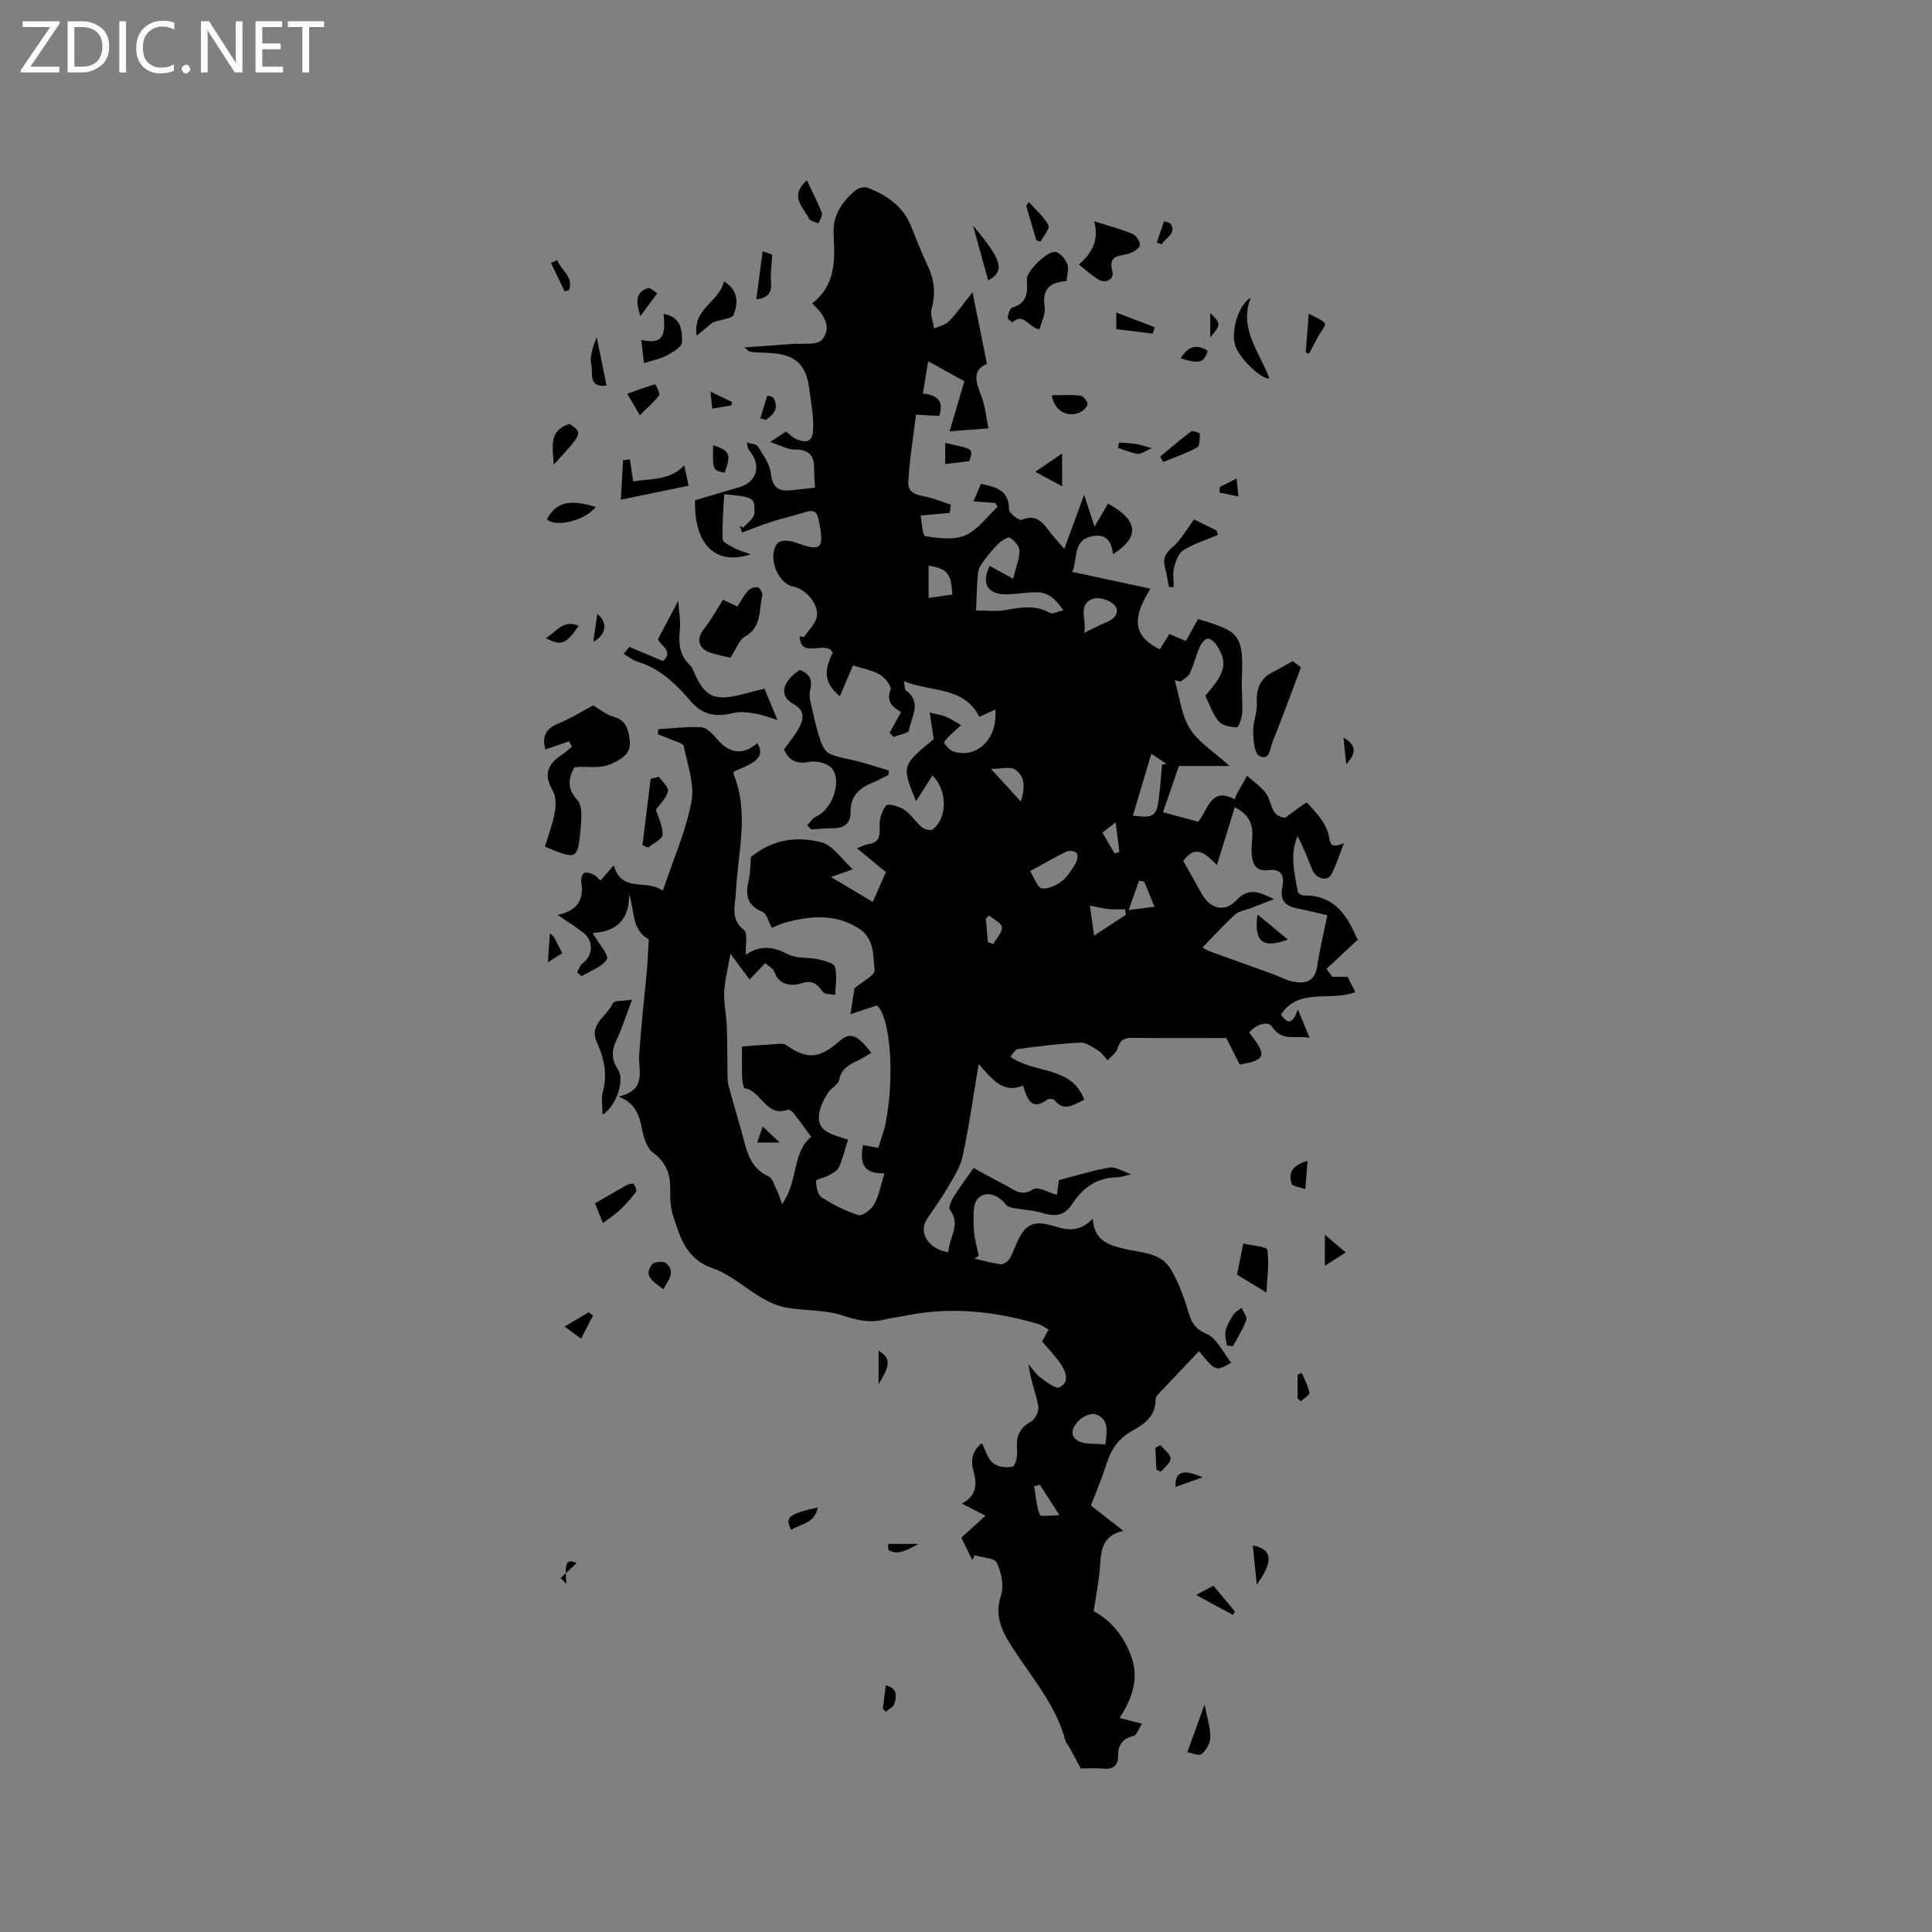 <svg enable-background="new 0 0 400 400" viewBox="0 0 400 400" xmlns="http://www.w3.org/2000/svg"><rect x="0" y="0" width="400" height="400" fill="#808080" stroke="none"/><path d="m12.4 4.8-6.1 9h6v1.2h-8v-.5l6.1-8.9h-5.7v-1.2h7.6v.4z" fill="#fcfbfa"/><path d="m14 15v-10.6h3c1.6 0 2.9.5 4 1.4s1.6 2.2 1.6 3.8-.5 3-1.6 3.9-2.4 1.5-4 1.5zm1.4-9.4v8.2h1.6c1.3 0 2.4-.4 3.1-1.1s1.1-1.8 1.1-3.1-.4-2.3-1.2-3-1.8-1-3.1-1z" fill="#fcfbfa"/><path d="m26.1 4.4v10.6h-1.4v-10.6z" fill="#fcfbfa"/><path d="m36.1 14.6c-.8.4-1.8.6-2.9.6-1.5 0-2.7-.5-3.6-1.4s-1.4-2.2-1.4-3.8c0-1.7.5-3.1 1.5-4.1s2.3-1.6 3.9-1.6c1 0 1.8.1 2.5.4v1.4c-.8-.4-1.6-.6-2.5-.6-1.2 0-2.1.4-2.9 1.2s-1.1 1.8-1.1 3.2c0 1.3.3 2.3 1 3s1.6 1.1 2.7 1.1c1 0 2-.2 2.7-.7v1.3z" fill="#fcfbfa"/><path d="m37.6 14.3c0-.2.1-.5.3-.6s.4-.3.6-.3c.3 0 .5.1.6.3s.3.4.3.6-.1.4-.3.6-.4.3-.6.3c-.3 0-.5-.1-.6-.3s-.3-.4-.3-.6z" fill="#fcfbfa"/><path d="m50.2 15h-1.6l-5.3-8.2c-.2-.2-.3-.5-.4-.7 0 .2.1.7.1 1.5v7.4h-1.4v-10.6h1.7l5.2 8.1c.2.4.4.6.4.7 0-.3-.1-.8-.1-1.5v-7.3h1.4z" fill="#fcfbfa"/><path d="m58.6 15h-5.7v-10.6h5.5v1.2h-4.1v3.4h3.8v1.2h-3.8v3.6h4.3z" fill="#fcfbfa"/><path d="m67.1 5.6h-3.1v9.4h-1.4v-9.4h-3v-1.2h7.5z" fill="#fcfbfa"/><g fill="#010102"><path d="m181.53 208.17c-1.86.61-3.31 1.1-5.46 1.81.41-2.61.69-4.34.85-5.36 1.76-1.5 4.27-2.76 4.16-3.73-.33-2.99-.02-6.52-3.14-8.57-4.85-3.19-10.05-2.72-15.3-1.34-1.01.27-1.95.76-2.85 1.12-.67-1.23-1.02-2.95-1.91-3.31-3.35-1.34-3.55-3.65-2.87-6.63.37-1.64.34-3.36.47-4.73 4.48-3.69 9.61-4.35 14.61-3.03 2.33.61 4.08 3.41 6.48 5.57-1.68.6-2.8 1-4.52 1.61 3.02 1.8 5.7 3.4 8.64 5.15.93-2.09 1.77-4 2.73-6.16-1.94-1.61-3.87-3.19-5.99-4.95 1-.37 1.66-.75 2.36-.85 2.27-.33 2.42-1.66 2.32-3.66-.08-1.46.45-3.26 1.37-4.33.4-.47 2.68.17 3.72.86 1.39.93 2.34 2.51 3.64 3.61.54.45 1.82.79 2.24.48 3.09-2.3 3.13-8.06-.03-11.17-1.13 1.77-2.22 3.49-3.39 5.31-3-7.35-3-7.35 3.66-12.84-.26-1.68-.52-3.36-.85-5.52 1.47.37 2.48.5 3.38.88 1.09.47 2.09 1.15 3.13 1.74-.85.78-1.73 1.54-2.55 2.35-.4.4-1.07 1.21-.97 1.34.52.69 1.16 1.52 1.93 1.77 4.88 1.56 9.25-2.67 8.67-8.67-1.07.49-2.04.93-3.3 1.5-3.2-6.39-9.95-5.06-15.63-7.4.21 1.02.14 1.72.43 1.93 3.43 2.48 1.06 5.51.64 8.24-.09.62-2.09.94-3.21 1.4-.26-.3-.53-.6-.79-.9.75-1.36 1.51-2.73 2.35-4.26-1.55-.98-3.17-1.98-2.18-4.61.27-.71-1.14-2.54-2.19-3.15-1.6-.93-3.57-1.25-5.58-1.9-.92 2.15-1.81 4.25-2.72 6.39-3.12-2.66-3.46-5-1.46-9.05-1.41-2.71-6.66 1.53-6.85-3.37.31.04.61.08.92.12.93-1.45 2.48-2.82 2.65-4.35.3-2.65-2.46-5.6-4.88-6.06-3.32-.63-5.45-6.34-3.28-8.97.31-.38 1.08-.54 1.64-.54.73 0 1.49.17 2.18.42 5.19 1.85 5.97 1.44 4.69-4.78-.41-2-1.33-2.01-2.92-1.5-2.25.73-4.58 1.22-6.83 1.94-1.99.63-3.92 1.44-6.08 2.24-.12-.34-.32-.88-.52-1.42.24.14.48.29.72.43.82-1 2.31-1.98 2.34-3 .1-3.33-.14-3.36-6.27-3.95-.14 3.12-.45 6.23-.31 9.32.03.68 1.61 1.38 2.57 1.91.84.46 1.8.68 3.27 1.2-7.35 2.45-11.78-2.04-11.56-11.17 2.97-.88 6.07-1.82 9.18-2.72 3.51-1.02 4.57-4.28 2.32-7.23-.32-.42-.67-.81-.76-2.02.79.27 1.97.3 2.31.86 1.1 1.78 2.47 3.69 2.68 5.66.31 2.92 1.67 3.62 4.16 3.37 1.56-.15 3.12-.34 4.94-.55-.07-1.46-.2-2.71-.18-3.95.05-2.79-1.16-3.97-4.04-3.93-1.42.02-2.85-.84-5.05-1.55 1.6-1.07 2.42-1.61 3.24-2.16.91.65 1.62 1.38 2.47 1.69 1.55.57 2.97.55 3.15-1.69.24-3.01-.42-5.91-.77-8.84-.91-7.64-5.94-7.36-11.19-7.57-.42-.02-.83-.12-1.25-.2-.07-.01-.13-.1-.97-.83 3.7-.26 6.69-.45 9.67-.7 2.19-.19 5.3.34 6.36-.88 2.06-2.35.64-5.17-2.04-7.51 4.96-3.81 4.75-9.05 4.45-14.45-.21-3.74 1.78-6.71 4.6-9.01.59-.48 1.82-.75 2.5-.48 3.95 1.54 7.3 3.83 8.97 8 1.1 2.75 2.18 5.52 3.45 8.19 1.39 2.92 1.61 5.8.77 8.94-.32 1.2.33 2.66.53 3.99 1.06-.49 2.37-.74 3.11-1.52 1.7-1.78 3.12-3.83 4.84-6 .96 4.77 1.94 9.65 2.99 14.88-3.2 1.24-2.26 3.79-1.15 6.67.81 2.09.99 4.43 1.45 6.66-2.34.17-4.68.34-8.03.59 1.13-3.85 2.03-6.9 3.05-10.36-2.19-1.21-4.65-2.56-7.49-4.13-.39 2.37-.73 4.42-1.1 6.68 2.72.28 4.5 1.35 3.37 4.65-1.4-.08-2.82-.17-4.79-.29-.57 4.71-1.35 9.28-1.6 13.89-.15 2.88 2.64 2.77 4.6 3.34 1.42.41 2.81.94 4.21 1.41-.08.57-.16 1.13-.24 1.7-1.84.18-3.68.35-6.02.57.25 1.19.38 4.15.98 4.25 2.71.45 5.89.86 8.27-.17 2.59-1.12 4.49-3.85 6.69-5.88-.16-.27-.32-.54-.48-.82-1.42-.1-2.83-.2-4.51-.32.53-1.24 1.01-2.35 1.56-3.64 3.02.68 5.79 1.23 5.8 5.31 0 .77 2.1 2.37 2.62 2.15 2.94-1.25 4.31.45 5.76 2.41.75 1.01 1.63 1.92 3.06 3.6 1.46-3.97 2.7-7.35 4.11-11.19.69 2.12 1.29 3.94 2.15 6.58 1.25-2.12 2.03-3.44 2.8-4.77 6.51 3.59 6.43 7.01 1.03 10.48-.27-2.61-1.43-4.31-4.3-3.73-4.08.82-2.95 4.5-4.13 7.39 5.41 1.16 10.53 2.26 16.18 3.48-3.02 4.86-4.6 9.46 1.95 12.54.57-.9 1.22-1.94 1.98-3.15 1.1.47 2.12.9 3.41 1.45.85-1.54 1.68-3.07 2.5-4.56 8.1 2.5 9.52 2.82 9.09 12.13-.11 2.42.19 4.87.06 7.29-.06 1.07-.73 3.01-1.08 3-1.31-.03-3.04-.34-3.79-1.24-1.26-1.5-1.88-3.52-2.76-5.3 4.14-4.75 4.64-6.67 2.5-10.23-.43-.72-1.31-1.58-2-1.6-.55-.02-1.36 1.04-1.68 1.79-.77 1.74-1.2 3.63-2 5.35-.34.73-1.27 1.19-1.93 1.78-.41-.1-.81-.21-1.22-.31.98 3.37 1.34 7.12 3.11 10 1.73 2.81 4.9 4.73 8.23 7.77-3.91 0-6.89 0-10.49 0-.89 2.59-2.04 5.95-3.28 9.58 2.56.69 4.88 1.32 7.27 1.96 2.08-2.4 2.55-7.36 7.57-4.63.15-.41.22-.73.38-1.01.72-1.3 1.46-2.6 2.19-3.89 1.4 1.3 3.13 2.39 4.1 3.96 1.1 1.77.8 4.53 3.81 4.73.2-.15.36-.29.53-.41 1.37-.95 3.79-2.86 3.96-2.68 1.72 1.84 3.65 3.85 4.34 6.17.56 1.87.1 3.61 3.32 2.17-1 2.55-1.62 4.64-2.63 6.52-.79 1.48-3.14.89-3.91-.94-.98-2.32-1.82-4.69-3.08-7.01-1.65 3.86-.62 7.71.06 11.53.06.33.81.77 1.23.76 5.77-.12 8.65 3.45 10.68 8.19.28.66.81 1.22.38 1.07-2.11 1.97-4.23 3.95-6.34 5.92.39.55.79 1.1 1.18 1.65h3.16c.4.79 1.01 1.97 1.62 3.17-5.16 2.03-11.56-1.05-15.4 4.62 1.51 2.32 2.57 1.72 3.49-1.02.9 2.16 1.56 3.74 2.45 5.87-2.93-.56-5.74.84-7.76-2.27-.86-1.32-3.24-.57-4.77 1.17 3.76 4.75 3.51 5.71-1.95 6.63-.96-1.9-1.96-3.86-2.79-5.49-6.66 0-13.1.05-19.55-.03-1.67-.02-2.44.52-2.93 2.14-.29.96-1.35 1.68-2.07 2.5-.65-.69-1.2-1.54-1.97-2.02-1.16-.72-2.51-1.69-3.73-1.64-4.32.21-8.63.77-12.92 1.34-.56.08-1.01 1.01-1.52 1.56 4.94 3.65 12.65 1.8 15.3 8.93-2.29 1.06-4.17 2.57-6.15.1-.23-.28-1.15-.38-1.46-.16-3.31 2.45-4.2-.04-5.07-2.85-4.3 1.71-6.4-1.46-9.19-4.47-1.14 6.78-2 13-3.33 19.13-.51 2.35-1.99 4.52-3.22 6.66-1.26 2.18-2.79 4.2-4.16 6.31-1.94 2.98.65 6.37 4.44 6.84.03-2.92 2.73-5.55.32-8.78-.34-.45.24-1.84.72-2.6 1.26-2.02 2.69-3.92 4.18-6.06 1.99 1.08 4.17 2.34 6.42 3.47 1.84.93 3.39 2.62 5.97.93.93-.61 3.11.69 4.86 1.16.19-1.36.36-2.59.42-3.05 3.8-.97 7.13-2.03 10.55-2.59 1.23-.2 2.65.8 4.43 1.4-1.29.28-2.13.61-2.98.62-4.21.06-7.13 2.22-9.31 5.6-1.52 2.36-3.52 2.59-6.08 1.8-1.94-.61-4.05-.67-6.06-1.04-.56-.1-1.25-.32-1.56-.73-1.62-2.1-4.16-2.92-5.76-1.26-1.17 1.22-.91 4.05-.86 6.15.04 1.92.66 3.84 1.02 5.75-.29.19-.57.37-.86.56 1.79.41 3.57.92 5.38 1.17.54.07 1.35-.46 1.72-.95.56-.74.89-1.67 1.25-2.55 1.99-4.87 3.6-5.83 8.54-4.27 2.81.89 5.17.84 7.59-1.67.27 4.78 3.6 5.59 7.07 6.37 3.25.73 7.01.72 9 3.98 1.4 2.29 2.39 4.88 3.25 7.44.82 2.46 1.02 4.75 4.19 6.04 2.17.89 3.47 3.93 5.15 6-3.24 1.83-3.24 1.83-6.66-2.4-2.81 2.96-5.67 5.95-8.5 8.97-.27.28-.52.73-.51 1.1.04 3.41-2.35 5.05-4.86 6.45-2.78 1.54-4.35 3.81-5.28 6.78-.91 2.91-2.12 5.72-3.23 8.66 2.19 1.71 4.26 3.33 6.7 5.24-4.28.95-4.62 3.94-4.82 7.24-.18 2.99-.81 5.95-1.32 9.4 3.44 1.81 6.24 5.04 7.81 9.43 1.66 4.65.11 8.68-2.44 12.68 1.7.43 2.9.73 4.64 1.18-.7 1.07-1.08 2.38-1.75 2.54-2.4.59-3.26 1.91-3.21 4.32.03 1.67-.97 2.63-2.89 2.45-1.79-.16-3.6-.03-4.81-.03-.96-1.77-1.72-3.2-2.5-4.62-.2-.37-.58-.68-.68-1.06-1.88-7.29-6.75-12.85-10.72-18.96-2.12-3.27-4.18-6.66-2.64-11.17.68-1.99.08-4.78-.85-6.79-.46-.99-2.96-1.05-4.54-1.53-.19.32-.37.64-.56.96-.76-1.56-1.53-3.12-2.26-4.62 1.71-1.55 3.21-2.92 5.01-4.56-1.85-.94-3.14-1.6-4.9-2.5 3.15-1.64 3.15-4.15 2.39-6.81-.75-2.61.19-4.52 1.76-5.7.75 1.44 1.19 3.21 2.31 4.14.95.79 2.8 1.01 4.06.7.57-.14 1.03-2.2.92-3.33-.26-2.72.38-4.63 2.94-6.02.85-.46 1.65-2.22 1.46-3.18-.55-2.76-1.62-5.41-2.06-8.66.83.94 1.53 2.06 2.52 2.79 1.22.9 3.18 2.41 3.94 2 2.19-1.17 1.27-3.31.17-4.93-1.07-1.57-2.42-2.94-3.8-4.57.39-.7.82-1.49 1.36-2.45-.74-.41-1.42-.95-2.18-1.17-8.86-2.59-17.83-3.61-26.98-1.8-1.66.33-3.35.53-5 .93-2.99.72-5.63.05-8.55-.9-3.63-1.18-7.7-.95-11.53-1.6-1.75-.3-3.51-1.07-5.06-1.97-3.44-1.99-6.52-4.91-10.18-6.15-5.59-1.9-6.82-6.44-8.3-11-.54-1.68-.6-3.57-.57-5.36.06-3.18-.85-5.63-3.56-7.62-1.16-.85-1.79-2.76-2.15-4.31-.65-2.81-.93-5.7-5-7.3 5.97-1.35 4.06-5.32 4.28-8.65.38-5.68 1.04-11.35 1.56-17.03.17-1.9.25-3.8.36-5.71.02-.42.15-1.12-.03-1.23-3.53-2.04-2.79-5.86-3.97-9.3.12 5.37-2.77 7.81-7.56 8.06 1.29 2.23 3.44 4.64 2.96 5.42-1 1.63-3.4 2.4-5.22 3.52-.31-.26-.63-.53-.94-.79.35-.62.55-1.44 1.08-1.83 2.21-1.64 2.4-4.68.2-6.39-1.56-1.21-3.25-2.26-5.31-3.68 4.12-.87 5.48-3.19 4.89-6.8-.1-.61.16-1.62.58-1.87.45-.26 1.36.05 1.96.33.55.26.96.81 1.42 1.23.82-.94 1.6-1.83 2.76-3.15 1.71 5.86 6.86 2.75 10.16 5.26 2.14-6.4 4.76-12.28 5.93-18.44.69-3.62-.84-7.7-1.6-11.52-.11-.55-1.52-.88-2.36-1.25-.99-.44-2.01-.81-3.01-1.21.03-.34.07-.68.1-1.02 2.95-.18 5.92-.57 8.86-.42 1.08.06 2.3 1.26 3.1 2.23 2.69 3.25 5.47 3.67 8.56 1.08 1.42 2.54.41 3.77-4.79 5.82-.06.19-.21.42-.16.56 3.33 8.09.87 16.3.5 24.47-.12 2.73-1.26 5.54 1.69 7.85.81.64.27 3 .38 5.1 3.18-2.18 5.86-1.57 8.8-.07 1.76.9 4.11.56 6.14 1.01 1.27.28 3.28.78 3.5 1.58.5 1.8.09 3.85.06 5.8-.86-.18-2.1-.07-2.52-.6-1.25-1.56-2.07-2.61-4.58-1.78-1.72.57-4.53.51-5.5-2.41-.23-.68-1.15-1.12-1.89-1.8-1.13 1.19-2.12 2.22-3.25 3.4-1.17-1.57-2.22-2.99-3.96-5.34-.55 3.22-1.19 5.57-1.29 7.94-.1 2.31.43 4.63.53 6.96.13 3 .08 6.01.14 9.02.02 1.13-.06 2.31.22 3.38 1 3.79 2.21 7.52 3.18 11.31.81 3.15 1.78 5.98 5.11 7.5.89.41 1.27 2 1.82 3.09.32.65.51 1.36.98 2.65 3.39-4.7 2.04-10.79 6.05-13.92-1.14-1.54-2.34-3.23-3.62-4.86-.29-.38-.95-.89-1.24-.78-4.5 1.64-5.46-3.88-8.9-4.44-.31-.05-.52-1.51-.56-2.32-.08-1.98-.03-3.97-.03-6.33 2.78-.2 5.38-.4 7.99-.56.39-.02.86.06 1.17.28 4.3 3.01 6.82 2.84 10.99-.79 2.23-1.95 3.59-1.49 6.64 2.37-1.01.59-1.96 1.23-2.99 1.71-1.77.83-3.27 1.68-3.69 3.93-.18.95-1.59 1.61-2.22 2.55-.71 1.06-1.35 2.23-1.69 3.44-1.4 4.98 2.76 5.21 5.76 6.39-.64 1.99-1.11 3.94-1.91 5.72-.33.73-1.35 1.22-2.14 1.67-.85.48-2.57.79-2.57 1.16.01 1.16.32 2.83 1.13 3.35 2.38 1.53 4.97 2.88 7.66 3.7.82.25 2.67-1.19 3.27-2.29.99-1.81 1.34-3.96 2.09-6.37-4.5.19-5.12-2.32-4.43-5.86.88.17 1.79.35 3.14.61.49-1.6 1.15-3.23 1.49-4.92 2.03-9.93.99-22.36-1.78-24.58zm67.43-12c.29.16.87.57 1.51.8 4.34 1.58 8.7 3.12 13.04 4.69 1.39.5 2.71 1.28 4.14 1.57 2.54.51 4.57.06 5.05-3.14.53-3.51 1.38-6.97 2.11-10.6-2.23-.51-4.17-1.01-6.13-1.39-2.48-.48-3.79-1.64-3.19-4.4.47-2.2-.07-3.91-2.84-3.55-2.66.35-3.33-1.29-3.5-3.37-.1-1.26.09-2.53.13-3.8.08-2.65-.98-4.58-3.64-5.83-1.25 4.04-2.42 7.82-3.69 11.95-2.33-2.33-4.39-4.43-6.97-.86 1.26 2.24 2.54 4.54 3.84 6.83 1.75 3.08 4.72 3.92 7.15 1.33 2.52-2.69 4.59-1.78 7.81-.25-2.03.79-3.45 1.35-4.88 1.9-1.07.41-2.39.56-3.18 1.28-2.33 2.12-4.44 4.46-6.76 6.84zm-39.2-76.34c.58-2.36 1.3-4.09 1.31-5.82 0-.93-1.07-2.1-1.97-2.68-.38-.25-1.71.59-2.35 1.2-1.13 1.08-2.13 2.32-3.06 3.58-.53.71-1.1 1.56-1.19 2.4-.26 2.51-.29 5.04-.42 7.87 2.11 0 4.12.28 6.03-.06 3.17-.57 6.2-1.15 9.25.57.58.33 1.71-.31 2.81-.55-2.34-3.21-3.63-3.88-6.68-3.69-1.9.12-3.79.46-5.68.38-3.48-.14-4.62-2.47-2.9-5.86 1.44.8 2.89 1.59 4.85 2.66zm3.51 60.53c.91 1.43 1.52 3.41 2.42 3.56 1.3.22 3.03-.63 4.19-1.52 1.2-.92 2.05-2.38 2.85-3.72.34-.56.49-1.7.16-2.08-.36-.41-1.53-.55-2.09-.28-2.34 1.12-4.6 2.45-7.53 4.04zm25.1-24.3c-1.35 4.55-2.55 8.58-3.82 12.83 2.25.13 4.55.86 5.1-1.95.56-2.84.64-5.77.94-8.66.3-.04.61-.09.91-.13-.93-.62-1.85-1.24-3.13-2.09zm-9.52 143.01c.41-3 .68-5.32-1.99-6.25-.84-.29-2.3.28-3.09.93-1.41 1.17-2.63 3.19-.77 4.44 1.47.97 3.81.62 5.85.88zm-4.41-168.03c1.88-.91 3.25-1.66 4.68-2.23 1.8-.71 2.82-2.19 1.59-3.57-.9-1.01-3.27-1.71-4.48-1.24-3.28 1.27-1.11 4.29-1.79 7.04zm-27.25-7.96c-.3-4.4-1.05-5.31-4.93-5.97v6.7c1.68-.25 3.19-.48 4.93-.73zm28.46 64.43c.28 2.03.54 3.85.87 6.2 2.49-1.63 4.53-2.96 6.57-4.3-.06-.39-.11-.78-.17-1.17-1.09 0-2.19.08-3.28-.02-1.17-.12-2.32-.4-3.99-.71zm-14.3-21.57c.99-3.1.77-5.33-1.25-6.64-.99-.64-2.74-.11-4.94-.11 2.37 2.59 4.08 4.46 6.19 6.75zm3.94 141.46c-.39.11-.79.23-1.18.34.34 1.99.48 4.05 1.17 5.91.15.4 2.28.06 4.07.06-1.64-2.55-2.85-4.43-4.06-6.31zm18.39-118.98c2.46-.32 3.72-.48 5.35-.69-.84-2.06-1.5-3.65-2.15-5.24-.35-.04-.71-.08-1.06-.13-.62 1.74-1.23 3.48-2.14 6.06zm-29.15 6.62c.37.14.74.29 1.11.43.66-1.17 1.87-2.37 1.79-3.49-.06-.88-1.72-1.64-2.67-2.45-.21.21-.43.43-.64.64.13 1.63.27 3.25.41 4.87zm26.25-18.32c.33-.12.66-.23.98-.35-.24-1.88-.48-3.76-.78-6.11-1.21.94-1.92 1.49-2.74 2.12.92 1.58 1.73 2.96 2.54 4.34z"/><path d="m118.9 158.86c-1.38 2.66-1.38 4.54.65 6.81 1.09 1.22.85 3.92.66 5.91-.61 6.48-.7 6.47-7.39 3.72.68-2.27 1.58-4.61 2.02-7.03.27-1.46.32-3.34-.38-4.53-1.89-3.2-1.21-5.45 1.72-7.37.79-.52 1.49-1.17 2.23-1.76-.2-.38-.39-.75-.59-1.13-1.63.56-3.26 1.12-4.89 1.68-.72-2.47-.11-4.23 2.6-5.34 2.62-1.07 5.05-2.6 7.28-3.77 1.53.89 2.69 1.92 4.03 2.28 2.12.57 2.93 1.64 3.38 3.83.67 3.26-.38 4.39-3.35 5.85-2.79 1.36-5.31.5-7.97.85z"/><path d="m167.12 170.87c.62-.62 1.12-1.49 1.87-1.82 3.19-1.4 5.4-7.09 3.3-9.9-.81-1.09-3.24-1.72-4.69-1.42-2.94.61-4.38-.54-5.29-2.54 1.27-1.83 2.62-3.32 3.41-5.07.74-1.64.73-3.17-1.48-4.38-3.01-1.65-2.34-4.59 1.36-7.06 1.84.8 2.73 1.85 2.13 4.15-.35 1.37.22 3.02.54 4.51.46 2.11.97 4.23 1.69 6.26.35.97 1.06 2.18 1.92 2.53 1.92.78 4.05 1.03 6.07 1.58 2.04.56 4.05 1.21 6.07 1.82-.03.31-.06.62-.09.93-1.1.53-2.18 1.13-3.31 1.59-2.77 1.13-4.59 2.81-4.52 6.13.04 2.08-1.17 3.28-3.41 3.29-1.58 0-3.15.16-4.73.25-.28-.29-.56-.57-.84-.85z"/><path d="m130.3 133.93c2.25.95 4.5 1.89 6.96 2.93 2.4-2.07-.76-3.33-1.03-4.55 1.37-2.58 2.56-4.83 4.19-7.9.16 2.39.52 4.18.34 5.91-.29 2.75-.14 5.24 1.99 7.29.37.36.66.84.86 1.32 2.2 5.32 4.2 6.31 9.93 4.85 1.51-.38 3.03-.77 4.72-1.2.83 1.98 1.59 3.8 2.71 6.49-1.98-.6-3.24-1.13-4.55-1.33-1.5-.22-3.13-.48-4.55-.12-3.48.87-6.31.53-8.82-2.39-3.03-3.52-6.32-6.82-11.02-8.22-1.04-.31-1.94-1.07-2.9-1.62.39-.48.78-.97 1.17-1.46z"/><path d="m151.23 136.18c-1.11-.27-2.55-.56-3.95-.98-2.76-.84-3.22-2.95-1.45-5.11 1.43-1.75 2.49-3.79 3.86-5.92.88.42 1.78.85 2.97 1.41.68-1.04 1.3-2.25 2.18-3.23.44-.5 1.39-.87 2.02-.76.43.08 1.09 1.18.97 1.65-.75 2.99-.01 6.53-3.57 8.54-1.27.71-1.85 2.61-3.03 4.4z"/><path d="m267.65 136.87c.73.56 1.46 1.12 1.7 1.3-2.03 5.38-3.89 10.48-5.91 15.52-.51 1.27-.6 3.95-2.71 2.82-1.04-.56-1.24-3.25-1.27-4.99-.04-1.98.87-4 .76-5.96-.16-2.99.66-5.15 3.42-6.48 1.33-.65 2.59-1.42 4.01-2.21z"/><path d="m220.81 58.21c-3.66.19-5.06 1.83-4.52 5.4.22 1.44-.68 3.04-1.08 4.59-2.31-.43-3.29-3.6-5.62-1.45-.02.02-1.04-.73-.99-1 .15-.75.48-1.92.99-2.07 3.09-.92 3.22-3.16 3-5.77-.15-1.75 4.46-6.22 6.08-5.73.97.29 1.92 1.52 2.33 2.55.34.88-.08 2.07-.19 3.48z"/><path d="m124.75 230.78c0-1.72-.33-3.33.06-4.75 1.03-3.71.22-7-1.3-10.41-1.57-3.53 2.2-5.3 3.39-7.93.25-.56 2.07-.41 3.96-.72-1.26 3.33-2.05 5.92-3.21 8.33-1.06 2.22-1.09 4.07.31 6.19 1.45 2.21-.41 7.59-3.21 9.29z"/><path d="m223.37 54.77c2.83-2.43 4.21-5.18 3.15-8.96 3.09.98 5.6 1.63 7.97 2.62.74.31 1.56 1.56 1.51 2.32-.04.62-1.24 1.39-2.07 1.7-1.87.68-4.62.04-3.61 3.82.38 1.43-1.3 2.62-3.06 1.52-1.23-.78-2.32-1.79-3.89-3.02z"/><path d="m130.41 95.1c.21 1.4.42 2.8.69 4.59 3.47-.67 7.43-.06 10.57-3.34.32 1.5.61 2.87.9 4.21-4.73.97-9.24 1.9-14.04 2.89.13-2.29.3-5.22.47-8.16.47-.06.94-.12 1.41-.19z"/><path d="m257.41 257.45c1.8.44 4.89.66 4.98 1.31.41 2.85-.04 5.83-.19 8.84-2.48-1.5-4.21-2.56-6.09-3.7.36-1.76.77-3.77 1.3-6.45z"/><path d="m258.95 61.62c-2.52 6.48 1.89 11.32 3.87 16.77-1.87.05-6.19-4.23-7.05-6.75-.98-2.83.51-8.4 3.18-10.02z"/><path d="m136.43 160.82c.68 1.01 2.06 2.19 1.87 3-.32 1.4-1.62 2.58-2.5 3.83.44 1.46 1.42 3.33 1.38 5.18-.02.91-1.95 1.77-3.02 2.65-.38-.16-.76-.32-1.14-.48.56-4.58 1.13-9.17 1.69-13.75.57-.14 1.14-.29 1.72-.43z"/><path d="m132.77 70.36c5.34 1.29 4.83-2.17 4.64-5.37 3.74.67 3.82 3.52 3.79 5.87-.01.93-1.84 2.03-3.04 2.68-1.36.73-2.94 1.03-4.83 1.64-.16-1.37-.32-2.76-.56-4.82z"/><path d="m149.88 58.25c3.14 1.94 2.9 4.56 2.01 6.91-.3.79-2.35.91-4.33 1.59-.53.44-1.79 1.49-3.31 2.74-.95-5.63 4.69-6.91 5.63-11.24z"/><path d="m242.02 121.52c-.27-1.33-.48-2.68-.82-3.99-.48-1.83.04-2.97 1.58-4.26 1.7-1.43 2.82-3.57 4.43-5.72 1.33.65 3 1.47 4.66 2.28.1.3.19.61.29.91-2.4 1.02-4.94 1.81-7.14 3.16-1.01.62-1.61 2.27-1.94 3.57-.32 1.3-.07 2.74-.07 4.11-.34-.02-.66-.04-.99-.06z"/><path d="m124.82 253.22c-.67-1.71-1.24-3.14-1.62-4.09 1.98-1.14 4.31-2.52 6.67-3.83.39-.21 1.21-.34 1.35-.15.32.43.66 1.32.44 1.62-.98 1.32-2.07 2.58-3.27 3.7-1.13 1.06-2.46 1.91-3.57 2.75z"/><path d="m123.33 104.94c-2.01 2.8-8.48 4.41-10.09 2.52 2.46-4.48 6.25-3.57 10.09-2.52z"/><path d="m201.46 46.72c6.06 7.15 6.65 9.42 3.14 11.34-1.06-3.84-2.1-7.59-3.14-11.34z"/><path d="m249.39 352.92c.51 2.65 1.2 4.7 1.2 6.76 0 1.19-.85 2.7-1.81 3.47-.58.46-2.08-.23-2.96-.37 1.26-3.47 2.31-6.36 3.57-9.86z"/><path d="m167.05 37.32c1.14 2.42 2.25 4.54 3.1 6.76.21.56-.43 1.44-.68 2.17-.68-.32-1.72-.47-1.98-1-1.14-2.37-4.18-4.56-.44-7.93z"/><path d="m217.75 81.83c1.99 0 3.96-.13 5.88.08.6.07 1.37.98 1.54 1.65.11.41-.65 1.26-1.21 1.6-2.66 1.57-5.64.06-6.21-3.33z"/><path d="m132.47 85.97c-1.07-1.84-1.64-2.81-2.6-4.45 2.09-.75 3.9-1.44 5.76-1.96.08-.02 1.11 1.89.82 2.28-1.03 1.42-2.42 2.57-3.98 4.13z"/><path d="m114.65 96.2c-.23-3.72-1.07-7.1 3.26-8.45 2.86 1.92 2.68 1.95-3.26 8.45z"/><path d="m240.18 94.55c2.13-1.76 4.22-3.57 6.43-5.22.33-.25 1.82.31 1.81.49-.01.98-.01 2.52-.57 2.83-2.22 1.21-4.65 2.02-7 2.99-.22-.36-.45-.73-.67-1.09z"/><path d="m156.59 61.97c.44-3.33.86-6.55 1.31-9.96.96.35 1.71.62 1.98.71-.11 2.15-.39 3.99-.25 5.8.16 2.17-.7 3.18-3.04 3.45z"/><path d="m254.02 278.57c-.11-1.01-.5-2.08-.28-3.01.28-1.19.95-2.33 1.63-3.38.38-.59 1.12-.94 1.7-1.4.35.86 1.2 1.89.96 2.53-.69 1.89-1.81 3.62-2.77 5.42-.41-.05-.83-.11-1.24-.16z"/><path d="m195.7 96.08c0-1.46 0-2.91 0-4.37 6.09 1.37 5.75 1.03 4.99 3.76-1.6.19-3.22.39-4.99.61z"/><path d="m125.58 79.82c-3.94.51-2.76-2.77-3.13-4.2-.45-1.74.31-3.79 1.09-5.82.65 3.21 1.31 6.43 2.04 10.02z"/><path d="m238.63 69.07c-2.46-.3-4.92-.6-7.51-.92 0-1.04 0-1.94 0-3.44 2.88 1.1 5.43 2.08 7.97 3.05-.16.44-.31.87-.46 1.31z"/><path d="m214.34 97.68c2.3-1.57 3.76-2.57 5.56-3.8v6.81c-1.79-.97-3.34-1.81-5.56-3.01z"/><path d="m270.34 72.99c.19-2.41.37-4.82.62-8.03 1.52.84 2.76 1.2 3.36 2.02.25.35-.86 1.68-1.34 2.57-.66 1.21-1.3 2.43-1.95 3.65-.23-.08-.46-.15-.69-.21z"/><path d="m213.02 41.83c1.4 1.59 3.09 3.02 4.06 4.84.34.64-1.05 2.21-1.65 3.36-.29-.09-.57-.18-.86-.27-.7-2.39-1.41-4.78-2.11-7.17.19-.26.37-.51.56-.76z"/><path d="m137.34 266.94c-1.87-1.53-4.29-2.59-2.34-5.16.41-.54 2.31-.72 2.86-.27 2.16 1.81.46 3.52-.52 5.43z"/><path d="m260.2 328.08c-.29-2.87-.55-5.45-.82-8.11 4.08.79 4.32 3.28.82 8.11z"/><path d="m251.23 328.3c1.61 1.94 3.03 3.64 4.45 5.35-.13.24-.26.47-.39.71-2.45-1.33-4.89-2.65-7.65-4.14 1.18-.63 2.47-1.32 3.59-1.92z"/><path d="m112.99 132.09c2.15-1.12 3.46-3.91 6.82-2.53-2.63 3.88-3.66 4.24-6.82 2.53z"/><path d="m116.88 274.66c2.17-1.29 3.57-2.13 4.98-2.96.31.22.61.43.92.65-.82 1.6-1.65 3.2-2.47 4.81-1.02-.73-2.02-1.47-3.43-2.5z"/><path d="m147.65 92.18c3.47 1.11 3.79 1.95 2.36 5.7-2.47-.55-2.47-.55-2.36-5.7z"/><path d="m169.31 312.1c-.68 3.52-3.68 3.31-5.47 4.68-1.4-2.65-.69-3.27 5.47-4.68z"/><path d="m132.59 65.45c-1.1-3.26-.81-5.05 1.55-5.79.49-.15 1.29.67 1.94 1.05-1.02 1.39-2.05 2.79-3.49 4.74z"/><path d="m278.62 259.3c-1.52.97-2.71 1.73-4.32 2.77 0-2.02 0-3.74 0-6.42 1.91 1.62 3.06 2.58 4.32 3.65z"/><path d="m270.72 240.34c-.15 1.9-.28 3.55-.46 5.87-1.17-.44-2.67-.57-2.85-1.15-.81-2.43.46-3.93 3.31-4.72z"/><path d="m250.03 72.63c-.7 2.48-1.75 2.79-5.57 1.55 1.42-2.36 3.15-3.09 5.57-1.55z"/><path d="m181.9 286.59c0-2.83 0-4.85 0-6.97 2.5 1.66 2.56 2.74 0 6.97z"/><path d="m240.25 299.19c.75.92 2.05 1.82 2.1 2.78.04.88-1.27 1.83-1.98 2.75-.32-.15-.63-.29-.95-.44-.07-1.51-.14-3.01-.21-4.52.35-.19.7-.38 1.04-.57z"/><path d="m157.41 86.59c.49-1.57.98-3.15 1.47-4.72.38.12.75.23 1.13.35 1.36 2.14.32 3.54-1.47 4.72-.38-.12-.75-.24-1.13-.35z"/><path d="m116.9 60.33c-.94-1.96-1.88-3.93-2.82-5.89.43-.2.85-.39 1.28-.59.76 2.09 3.41 3.37 2.46 6.19-.31.1-.61.2-.92.29z"/><path d="m268.65 289.49c0-1.63 0-3.26 0-4.89.29-.12.58-.23.87-.35.56 1.36 1.33 2.68 1.58 4.1.08.47-1.16 1.18-1.8 1.78-.22-.22-.43-.43-.65-.64z"/><path d="m238.47 92.8c-1.51.63-2.26 1.25-2.9 1.16-1.39-.2-2.73-.76-4.07-1.24-.05-.02.17-1.09.24-1.09 1.2.04 2.4.14 3.58.32.72.1 1.4.37 3.15.85z"/><path d="m190.17 319.65c-2.1 1.1-4.21 2.54-6.28 1.21 0-.4.01-.81.01-1.21z"/><path d="m252.58 100.82c.9-.46 1.8-.91 3.44-1.75.16 1.52.28 2.62.39 3.72-1.32-.27-2.64-.54-3.96-.81.05-.39.09-.77.13-1.16z"/><path d="m182.77 353.72c.21-1.54.42-3.08.64-4.76 2.48.53 2.21 2.27 1.73 3.83-.2.66-1.15 1.08-1.77 1.61-.2-.23-.4-.45-.6-.68z"/><path d="m248.98 305.87c-2.31.81-3.93 1.38-5.62 1.98-.08-3.16 1.45-3.8 5.62-1.98z"/><path d="m156.75 236.55c.42-1.17.74-2.09 1.17-3.3 1.2 1.13 2.13 2 3.51 3.3-1.87 0-3.12 0-4.68 0z"/><path d="m151.42 83.94c-1.22.2-2.44.4-3.96.65-.11-1.09-.2-1.96-.36-3.51 1.8.87 3.14 1.52 4.47 2.17-.04.22-.1.46-.15.69z"/><path d="m239.5 50.24c.5-1.49 1-2.98 1.5-4.46.43.15.86.29 1.29.44 1.5 2.19-1.05 2.96-1.77 4.37-.35-.12-.69-.24-1.02-.35z"/><path d="m122.83 132.89c.29-2.04.56-3.87.83-5.78 2.22 1.73 1.92 4.26-.83 5.78z"/><path d="m278.16 152.74c2.62 1.44 2.78 3.1.56 5.5-.22-2.22-.39-3.86-.56-5.5z"/><path d="m250.58 64.83c2.22 2.11 2.24 2.39 0 5.01 0-1.89 0-3.43 0-5.01z"/><path d="m113.86 193.24c.45.41.74.57.87.82.54 1.01 1.04 2.04 1.67 3.3-.85.53-1.65 1.04-2.98 1.87.17-2.31.3-4.03.44-5.99z"/><path d="m119.42 323.6c-.92.86-2.14 1.99-3.36 3.12.41.41.81.82 1.22 1.22-.4-4.68 0-5.13 2.14-4.34z"/><path d="m260.36 189.34c2.39 1.97 4.2 3.47 6.27 5.18-5.16 1.91-7.07.56-6.27-5.18z"/></g></svg>